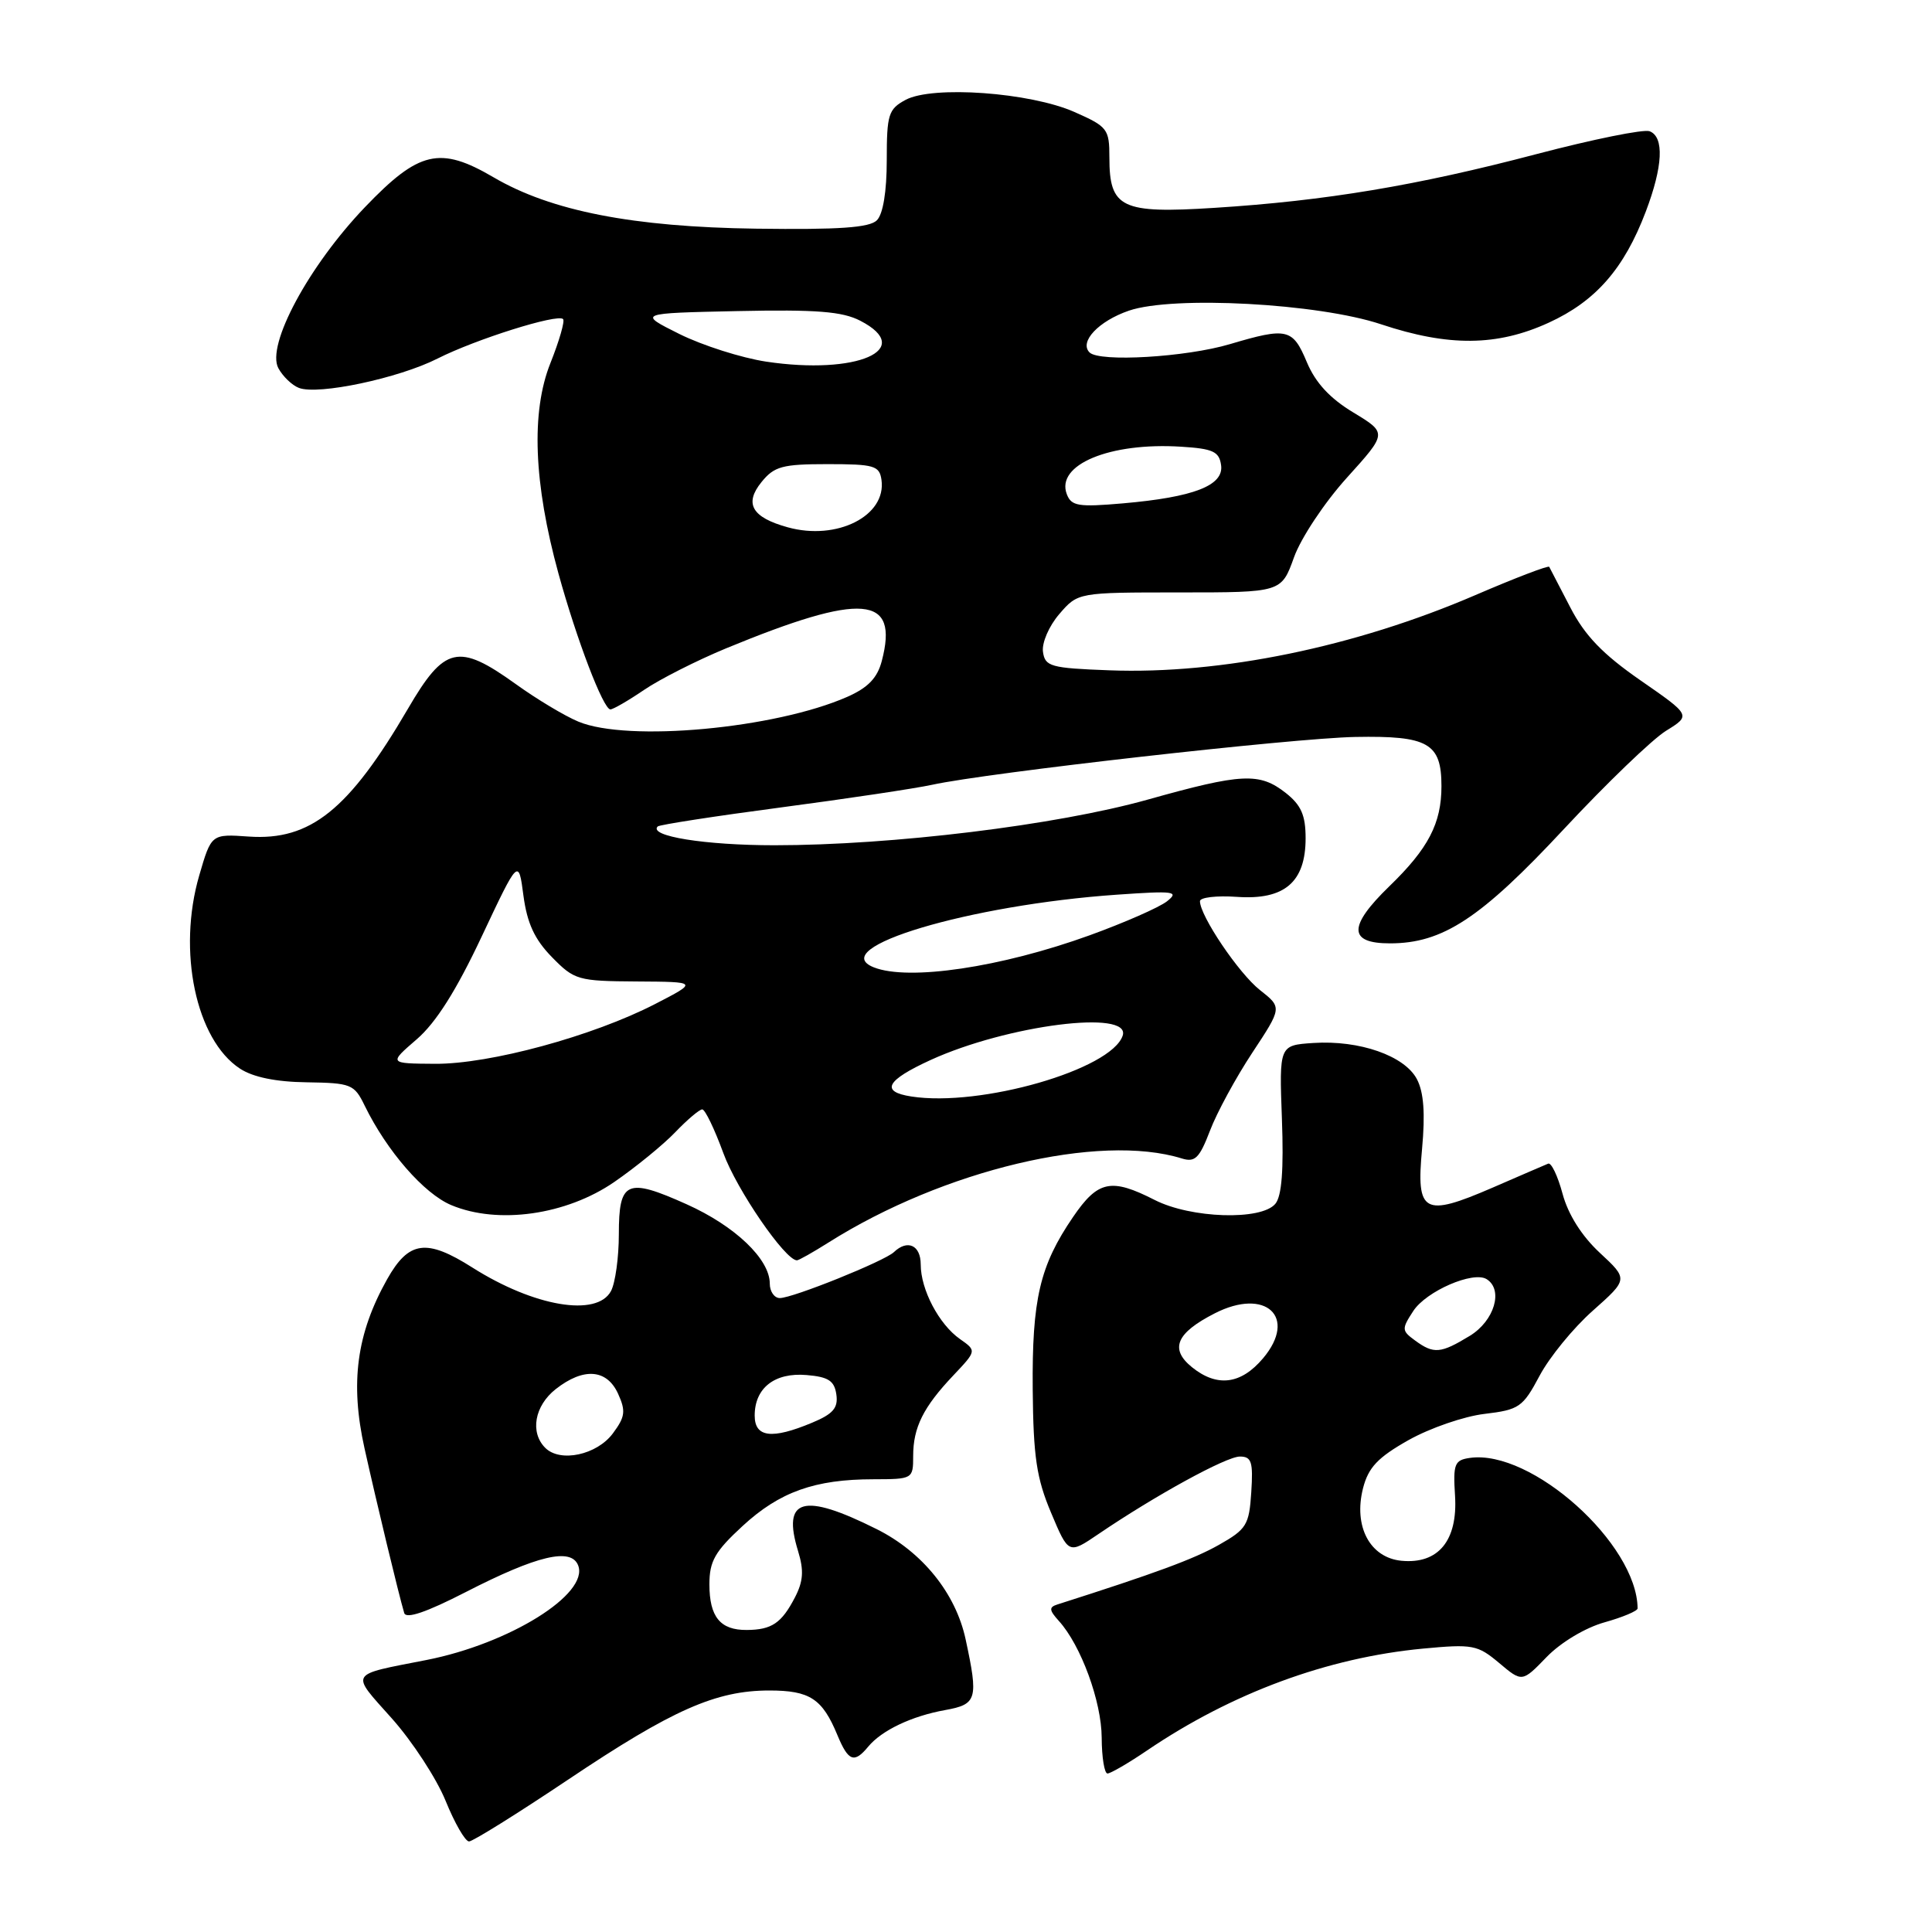 <?xml version="1.0" encoding="UTF-8" standalone="no"?>
<!DOCTYPE svg PUBLIC "-//W3C//DTD SVG 1.1//EN" "http://www.w3.org/Graphics/SVG/1.1/DTD/svg11.dtd" >
<svg xmlns="http://www.w3.org/2000/svg" xmlns:xlink="http://www.w3.org/1999/xlink" version="1.1" viewBox="0 0 256 256">
 <g >
 <path fill="currentColor"
d=" M 75.28 235.81 C 89.09 226.55 94.86 224.00 101.94 224.00 C 107.31 224.00 108.96 225.08 110.96 229.91 C 112.41 233.40 113.19 233.69 115.05 231.43 C 116.85 229.27 120.80 227.39 125.25 226.59 C 129.46 225.83 129.66 225.16 127.95 217.22 C 126.64 211.12 122.22 205.64 116.15 202.61 C 106.41 197.74 103.60 198.53 105.75 205.53 C 106.54 208.10 106.44 209.53 105.33 211.67 C 103.56 215.08 102.25 215.96 98.95 215.98 C 95.44 216.01 94.00 214.25 94.00 209.93 C 94.00 206.87 94.73 205.58 98.40 202.20 C 103.30 197.68 107.97 196.01 115.75 196.01 C 120.94 196.00 121.00 195.97 121.00 192.93 C 121.00 189.14 122.34 186.45 126.33 182.24 C 129.41 178.98 129.41 178.98 127.20 177.43 C 124.42 175.48 122.00 170.88 122.00 167.55 C 122.00 164.99 120.25 164.19 118.45 165.91 C 117.21 167.10 105.05 172.00 103.33 172.00 C 102.60 172.00 102.00 171.13 102.00 170.08 C 102.00 166.84 97.40 162.45 90.98 159.57 C 83.05 156.01 82.00 156.47 82.00 163.53 C 82.00 166.61 81.53 170.00 80.96 171.07 C 79.10 174.55 70.77 173.14 62.60 167.96 C 56.50 164.09 54.17 164.41 51.30 169.50 C 47.25 176.71 46.37 183.24 48.30 191.91 C 49.92 199.19 52.80 211.16 53.56 213.73 C 53.80 214.55 56.47 213.65 61.71 210.96 C 71.18 206.10 75.69 205.03 76.61 207.43 C 78.07 211.22 67.50 217.80 56.50 219.96 C 46.10 222.00 46.39 221.50 51.92 227.70 C 54.64 230.75 57.85 235.67 59.05 238.63 C 60.25 241.58 61.64 244.00 62.15 244.00 C 62.65 244.00 68.56 240.31 75.28 235.81 Z  M 152.00 231.94 C 163.24 224.32 175.89 219.65 188.54 218.45 C 195.14 217.83 195.78 217.95 198.64 220.35 C 201.69 222.92 201.69 222.92 204.94 219.56 C 206.81 217.63 210.06 215.68 212.60 214.97 C 215.02 214.29 217.00 213.46 216.99 213.12 C 216.92 204.57 202.93 192.02 194.77 193.18 C 192.73 193.47 192.53 193.97 192.80 198.20 C 193.17 204.14 190.58 207.28 185.70 206.81 C 181.52 206.40 179.32 202.26 180.61 197.19 C 181.32 194.44 182.56 193.12 186.64 190.82 C 189.47 189.23 193.99 187.67 196.70 187.35 C 201.30 186.80 201.78 186.47 204.00 182.30 C 205.30 179.85 208.47 175.96 211.06 173.67 C 215.75 169.50 215.75 169.50 211.98 166.00 C 209.58 163.77 207.79 160.93 207.05 158.19 C 206.41 155.81 205.55 154.01 205.14 154.19 C 204.73 154.36 201.40 155.79 197.75 157.38 C 188.64 161.32 187.63 160.76 188.43 152.24 C 188.86 147.55 188.66 144.74 187.75 143.00 C 186.13 139.90 180.15 137.80 174.03 138.20 C 169.50 138.50 169.50 138.50 169.86 148.26 C 170.11 155.01 169.84 158.49 168.99 159.51 C 167.13 161.75 157.80 161.45 153.00 159.00 C 147.23 156.06 145.49 156.42 142.19 161.25 C 137.77 167.72 136.74 172.15 136.84 184.11 C 136.92 193.04 137.35 195.89 139.27 200.44 C 141.59 205.96 141.59 205.96 145.55 203.27 C 153.07 198.16 162.48 193.00 164.29 193.00 C 165.84 193.00 166.06 193.71 165.80 197.72 C 165.52 202.07 165.18 202.63 161.50 204.71 C 158.17 206.59 153.16 208.44 140.11 212.60 C 138.97 212.96 139.01 213.35 140.31 214.79 C 143.23 218.01 145.96 225.46 145.98 230.25 C 145.99 232.86 146.34 235.00 146.75 235.00 C 147.16 234.99 149.53 233.62 152.00 231.94 Z  M 109.78 164.64 C 125.02 155.02 145.66 150.11 156.59 153.50 C 158.35 154.05 158.93 153.47 160.33 149.82 C 161.23 147.44 163.76 142.79 165.93 139.50 C 169.89 133.50 169.89 133.50 166.94 131.18 C 164.14 128.97 159.00 121.35 159.00 119.41 C 159.00 118.91 161.21 118.65 163.91 118.84 C 170.20 119.28 173.00 116.89 173.00 111.07 C 173.00 108.02 172.41 106.68 170.37 105.07 C 166.88 102.33 164.56 102.45 152.05 105.96 C 139.99 109.34 118.23 112.00 102.61 112.00 C 93.41 112.00 85.88 110.79 87.15 109.51 C 87.39 109.28 94.76 108.14 103.54 106.98 C 112.32 105.82 121.30 104.47 123.50 103.99 C 130.77 102.39 171.35 97.80 179.59 97.65 C 189.25 97.47 191.00 98.47 191.00 104.17 C 191.00 109.10 189.27 112.43 184.08 117.45 C 178.62 122.75 178.65 125.00 184.18 125.00 C 191.17 125.00 196.19 121.70 207.23 109.85 C 212.84 103.83 218.93 97.97 220.75 96.84 C 224.07 94.79 224.07 94.79 217.37 90.15 C 212.37 86.68 210.01 84.23 208.08 80.50 C 206.66 77.75 205.40 75.33 205.28 75.11 C 205.16 74.90 200.75 76.59 195.48 78.86 C 179.53 85.73 161.76 89.38 147.00 88.82 C 139.21 88.53 138.47 88.32 138.20 86.37 C 138.03 85.19 138.99 82.96 140.36 81.37 C 142.83 78.50 142.83 78.50 156.31 78.50 C 169.79 78.50 169.79 78.50 171.46 73.85 C 172.38 71.28 175.53 66.55 178.48 63.29 C 183.82 57.38 183.82 57.38 179.33 54.66 C 176.22 52.79 174.31 50.72 173.16 47.98 C 171.29 43.52 170.56 43.35 162.97 45.60 C 157.16 47.33 145.69 48.01 144.37 46.70 C 142.97 45.30 145.57 42.54 149.60 41.16 C 155.46 39.16 174.67 40.19 183.00 42.97 C 191.95 45.95 198.38 45.89 205.21 42.76 C 211.44 39.91 215.20 35.61 218.07 28.05 C 220.35 22.05 220.54 18.14 218.58 17.39 C 217.80 17.09 211.06 18.46 203.59 20.42 C 187.75 24.59 175.65 26.61 160.93 27.54 C 148.58 28.33 147.00 27.57 147.00 20.87 C 147.00 17.09 146.76 16.78 142.37 14.84 C 136.49 12.24 123.58 11.31 120.00 13.23 C 117.72 14.46 117.50 15.15 117.50 21.23 C 117.50 25.38 117.01 28.37 116.19 29.19 C 115.21 30.17 111.18 30.45 100.19 30.30 C 83.86 30.08 73.02 27.96 65.41 23.50 C 58.29 19.33 55.52 19.97 48.34 27.47 C 40.89 35.26 35.26 45.74 36.88 48.78 C 37.47 49.87 38.69 51.05 39.61 51.40 C 42.15 52.38 52.83 50.12 57.98 47.51 C 63.02 44.96 73.87 41.54 74.61 42.28 C 74.87 42.53 74.11 45.16 72.93 48.12 C 70.35 54.59 70.71 64.02 74.00 76.00 C 76.40 84.72 79.94 94.00 80.88 94.00 C 81.24 94.00 83.25 92.84 85.35 91.41 C 87.44 89.99 92.34 87.51 96.23 85.90 C 114.31 78.45 119.14 78.85 116.84 87.59 C 116.25 89.85 115.00 91.13 112.26 92.34 C 102.68 96.55 83.17 98.35 76.64 95.62 C 74.83 94.87 71.08 92.62 68.31 90.62 C 60.73 85.18 58.90 85.60 54.05 93.92 C 46.23 107.31 41.12 111.41 32.98 110.85 C 28.00 110.50 28.00 110.50 26.40 116.00 C 23.48 126.02 25.96 137.78 31.80 141.60 C 33.52 142.73 36.57 143.36 40.64 143.41 C 46.53 143.50 46.94 143.66 48.32 146.50 C 51.26 152.52 56.18 158.18 59.81 159.69 C 66.00 162.28 75.04 160.99 81.38 156.63 C 84.24 154.66 87.89 151.68 89.48 150.02 C 91.07 148.36 92.68 147.00 93.05 147.00 C 93.43 147.00 94.68 149.61 95.85 152.80 C 97.61 157.63 104.04 167.00 105.60 167.00 C 105.84 167.00 107.72 165.94 109.78 164.64 Z  M 72.25 191.85 C 70.20 189.80 70.83 186.28 73.63 184.07 C 77.32 181.17 80.41 181.40 81.90 184.68 C 82.94 186.97 82.84 187.74 81.21 189.93 C 79.09 192.79 74.23 193.83 72.25 191.85 Z  M 100.00 187.57 C 100.00 183.91 102.65 181.84 106.87 182.20 C 109.77 182.44 110.56 182.96 110.82 184.77 C 111.08 186.56 110.39 187.36 107.60 188.52 C 102.27 190.75 100.00 190.47 100.00 187.57 Z  M 157.94 181.16 C 154.96 178.74 155.85 176.63 160.97 174.02 C 167.72 170.57 171.96 174.52 167.37 179.97 C 164.44 183.45 161.27 183.85 157.94 181.16 Z  M 187.50 177.62 C 185.72 176.32 185.71 176.10 187.27 173.71 C 188.99 171.08 195.20 168.39 196.98 169.49 C 199.24 170.89 198.02 175.02 194.75 177.01 C 190.89 179.36 189.98 179.44 187.50 177.62 Z  M 120.75 145.29 C 116.62 144.65 117.41 143.16 123.30 140.46 C 133.44 135.82 149.93 133.72 148.76 137.23 C 147.26 141.72 129.92 146.72 120.75 145.29 Z  M 55.22 137.71 C 57.77 135.51 60.46 131.25 63.82 124.11 C 68.71 113.73 68.71 113.73 69.36 118.69 C 69.85 122.34 70.84 124.48 73.13 126.82 C 76.11 129.87 76.58 130.00 84.37 130.05 C 92.50 130.10 92.50 130.10 86.80 133.04 C 78.56 137.29 64.90 141.01 57.64 140.96 C 51.50 140.92 51.50 140.92 55.22 137.71 Z  M 115.79 128.18 C 109.33 125.62 128.43 119.91 148.00 118.55 C 155.60 118.02 156.30 118.11 154.63 119.43 C 153.60 120.24 148.99 122.26 144.39 123.93 C 132.62 128.19 120.39 130.00 115.79 128.18 Z  M 104.38 69.87 C 99.63 68.56 98.58 66.74 100.90 63.88 C 102.59 61.79 103.67 61.50 109.66 61.50 C 115.83 61.50 116.53 61.70 116.80 63.58 C 117.48 68.35 110.90 71.68 104.38 69.87 Z  M 141.36 65.49 C 139.86 61.58 147.05 58.59 156.50 59.19 C 160.72 59.45 161.55 59.83 161.80 61.63 C 162.19 64.33 158.20 65.88 148.77 66.70 C 142.90 67.21 141.96 67.06 141.36 65.49 Z  M 101.53 47.92 C 98.24 47.42 93.07 45.77 90.03 44.26 C 84.50 41.50 84.50 41.50 97.74 41.22 C 108.18 41.00 111.62 41.27 113.99 42.50 C 121.37 46.31 113.53 49.72 101.53 47.92 Z "/>
</g>
</svg>